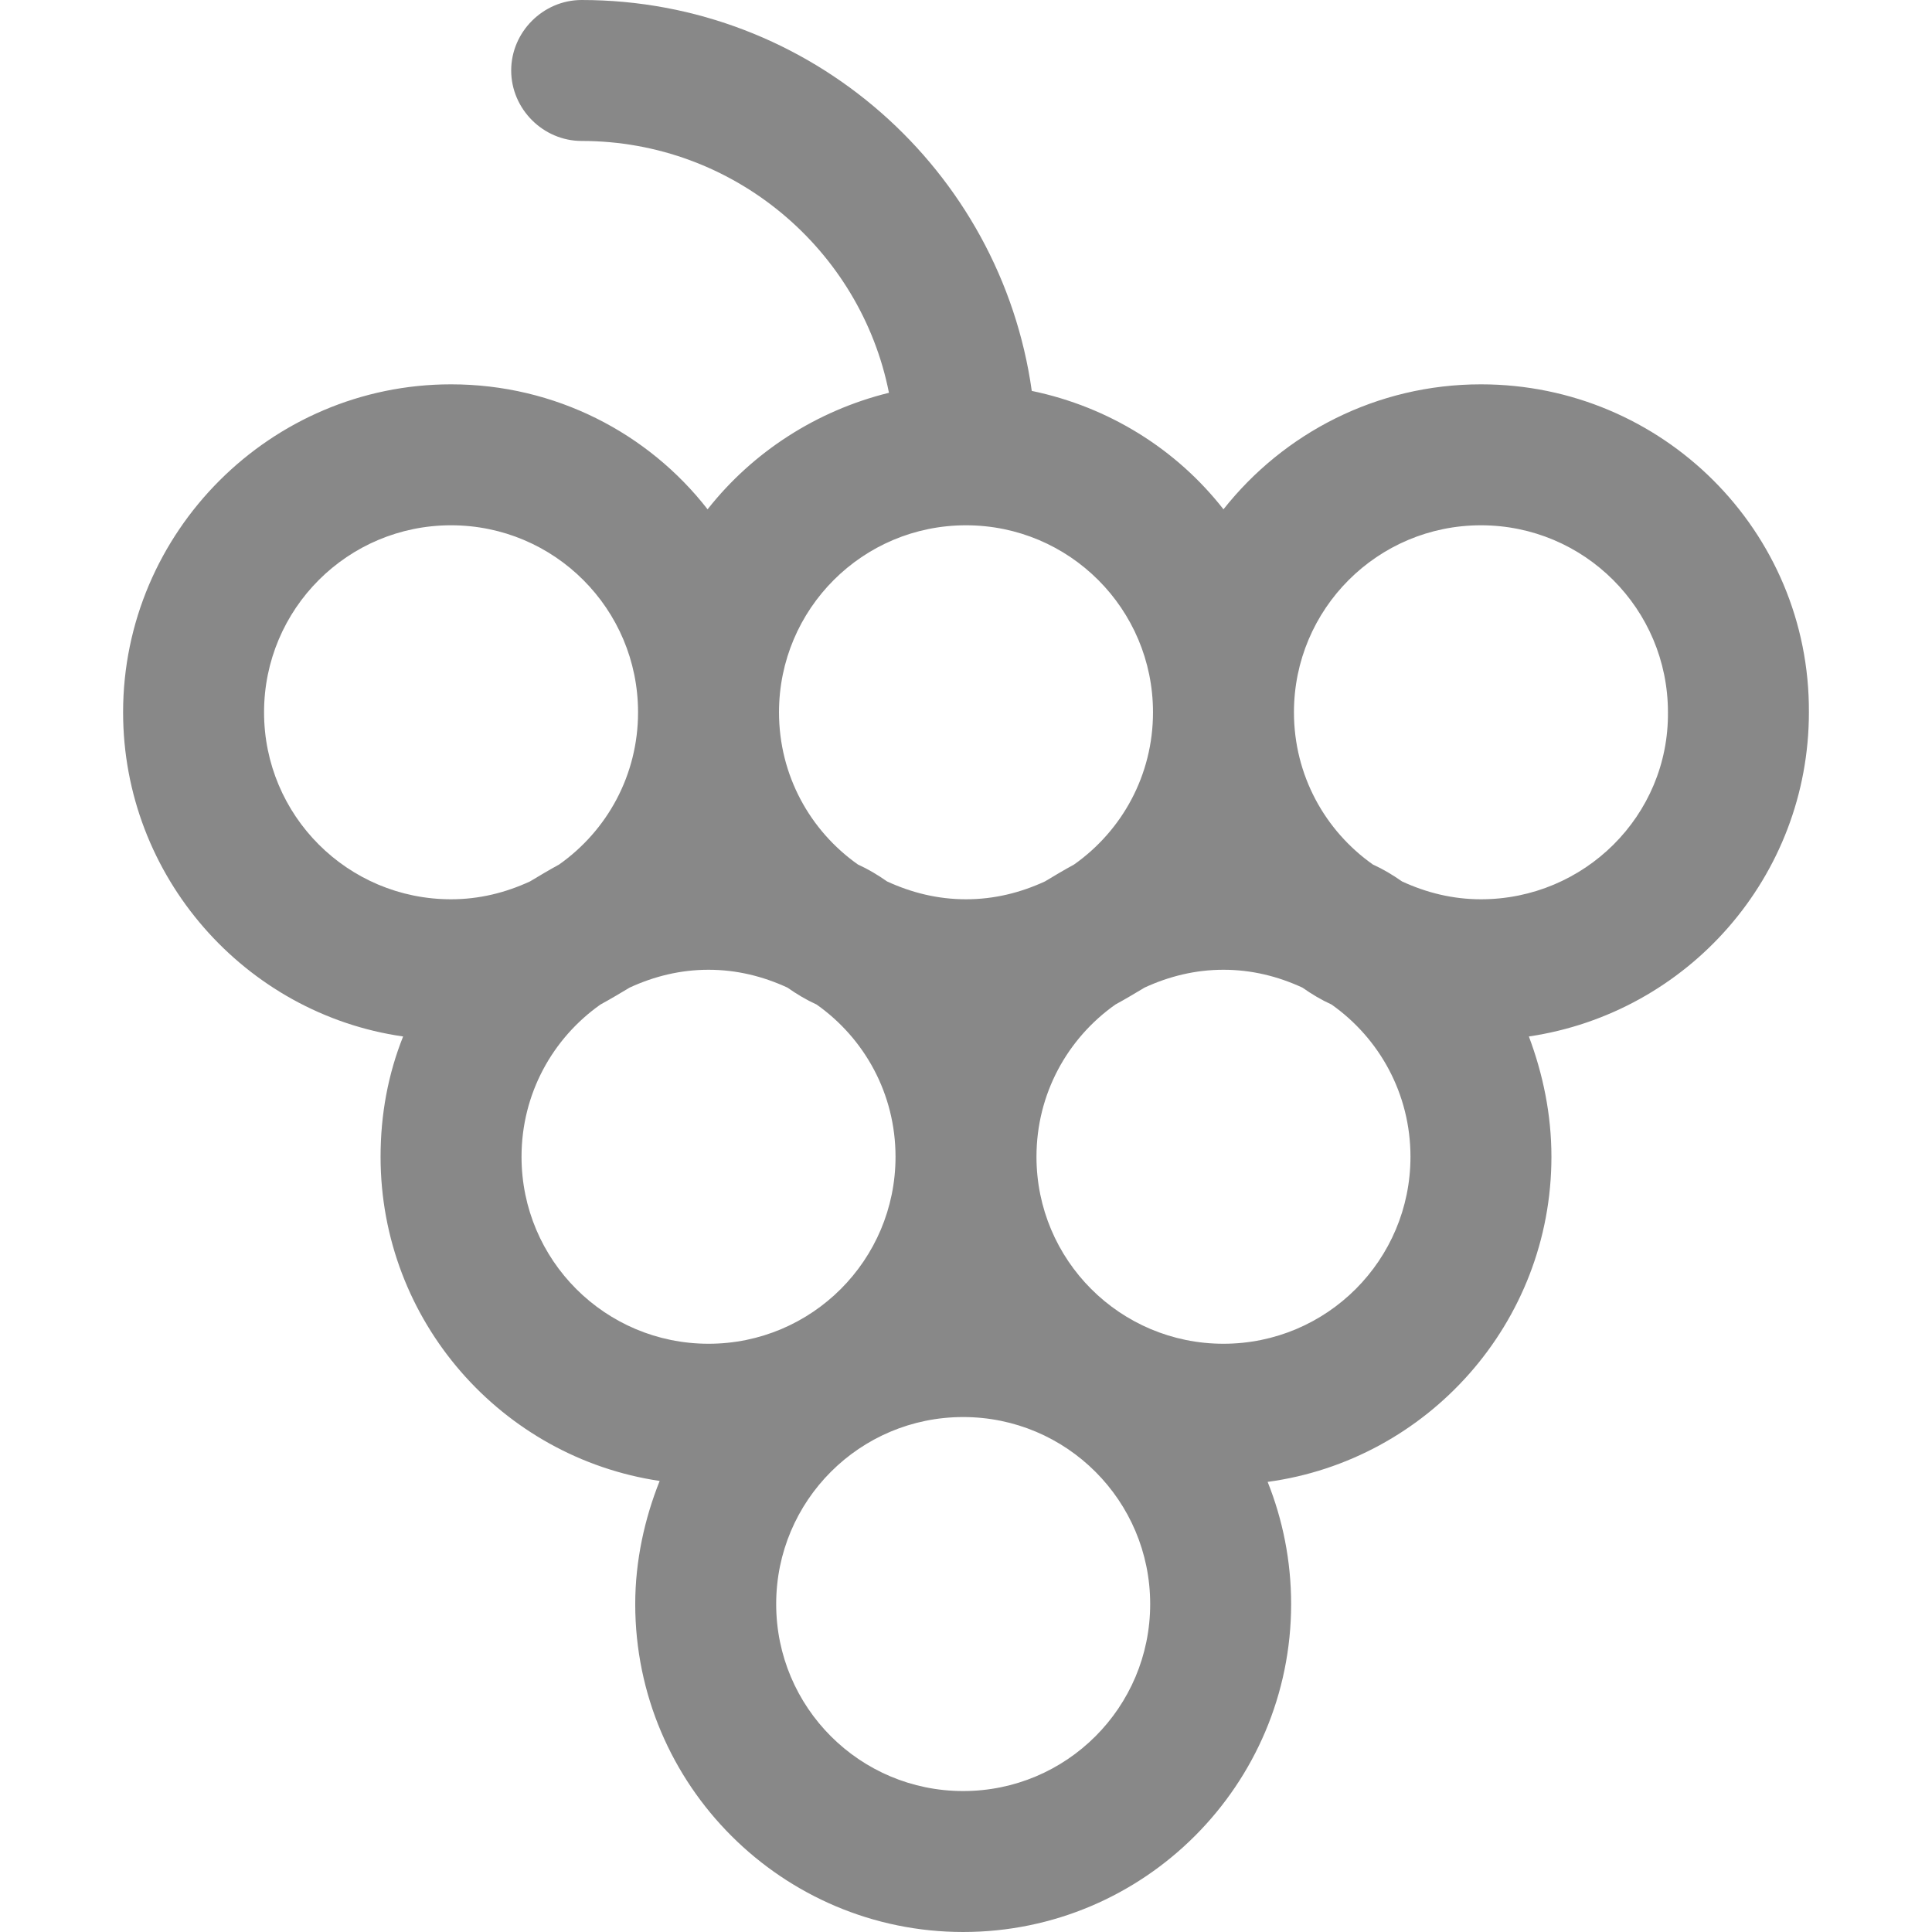 <?xml version="1.0" encoding="utf-8"?>
<!-- Generator: Adobe Illustrator 20.0.0, SVG Export Plug-In . SVG Version: 6.00 Build 0)  -->
<svg version="1.1" id="Capa_1" xmlns="http://www.w3.org/2000/svg" xmlns:xlink="http://www.w3.org/1999/xlink" x="0px" y="0px"
	 viewBox="0 0 205.6 205.6" style="enable-background:new 0 0 205.6 205.6;" xml:space="preserve">
<style type="text/css">
	.st0{fill:#888888;}
</style>
<g>
	<path class="st0" d="M157.6,40.9c-11.1,0-21,5.2-27.4,13.3c-5-6.4-12.2-10.9-20.4-12.6C106.5,18.1,86.3,0,61.9,0h0
		c-4.1,0-7.5,3.4-7.5,7.5c0,4.1,3.4,7.5,7.5,7.5c16.2,0,29.7,11.6,32.7,26.8c-7.7,1.9-14.5,6.3-19.3,12.4C69,46.1,59.1,40.9,48,40.9
		c-19.2,0-34.9,15.7-34.9,34.9c0,17.5,13,32.1,29.8,34.5c-1.6,4-2.4,8.3-2.4,12.8c0,17.5,12.9,32,29.7,34.5c-1.6,4-2.6,8.5-2.6,13.1
		c0,19.3,15.7,34.9,34.9,34.9c19.3,0,34.9-15.7,34.9-34.9c0-4.6-0.9-9-2.5-13c17-2.3,30.2-16.9,30.2-34.6c0-4.5-0.9-8.8-2.4-12.8
		c16.9-2.5,29.8-17,29.8-34.5C192.6,56.5,176.9,40.9,157.6,40.9z M102.8,55.9c11,0,19.9,8.9,19.9,19.9c0,6.7-3.3,12.6-8.4,16.2
		c-1.1,0.6-2.1,1.2-3.1,1.8c-2.6,1.2-5.4,1.9-8.4,1.9c-3,0-5.8-0.7-8.4-1.9c-1-0.7-2-1.3-3.1-1.8c-5.1-3.6-8.4-9.5-8.4-16.2
		C82.9,64.8,91.8,55.9,102.8,55.9z M28.1,75.8c0-11,8.9-19.9,19.9-19.9c11,0,19.9,8.9,19.9,19.9c0,6.7-3.3,12.6-8.4,16.2
		c-1.1,0.6-2.1,1.2-3.1,1.8C53.8,95,51,95.7,48,95.7C37,95.7,28.1,86.8,28.1,75.8z M55.5,123.1c0-6.7,3.3-12.6,8.4-16.2
		c1.1-0.6,2.1-1.2,3.1-1.8c2.6-1.2,5.4-1.9,8.4-1.9s5.8,0.7,8.4,1.9c1,0.7,2,1.3,3.1,1.8c5.1,3.6,8.4,9.5,8.4,16.2
		c0,11-8.9,19.9-19.9,19.9C64.4,143,55.5,134.1,55.5,123.1z M102.5,190.6c-11,0-19.9-8.9-19.9-19.9s8.9-19.9,19.9-19.9
		c11,0,19.9,8.9,19.9,19.9C122.4,181.7,113.5,190.6,102.5,190.6z M130.2,143c-11,0-19.9-8.9-19.9-19.9c0-6.7,3.3-12.6,8.4-16.2
		c1.1-0.6,2.1-1.2,3.1-1.8c2.6-1.2,5.4-1.9,8.4-1.9c3,0,5.8,0.7,8.4,1.9c1,0.7,2,1.3,3.1,1.8c5.1,3.6,8.4,9.5,8.4,16.2
		C150.1,134.1,141.2,143,130.2,143z M157.6,95.7c-3,0-5.8-0.7-8.4-1.9c-1-0.7-2-1.3-3.1-1.8c-5.1-3.6-8.4-9.5-8.4-16.2
		c0-11,8.9-19.9,19.9-19.9c11,0,19.9,8.9,19.9,19.9C177.6,86.8,168.6,95.7,157.6,95.7z"/>
</g>
</svg>
